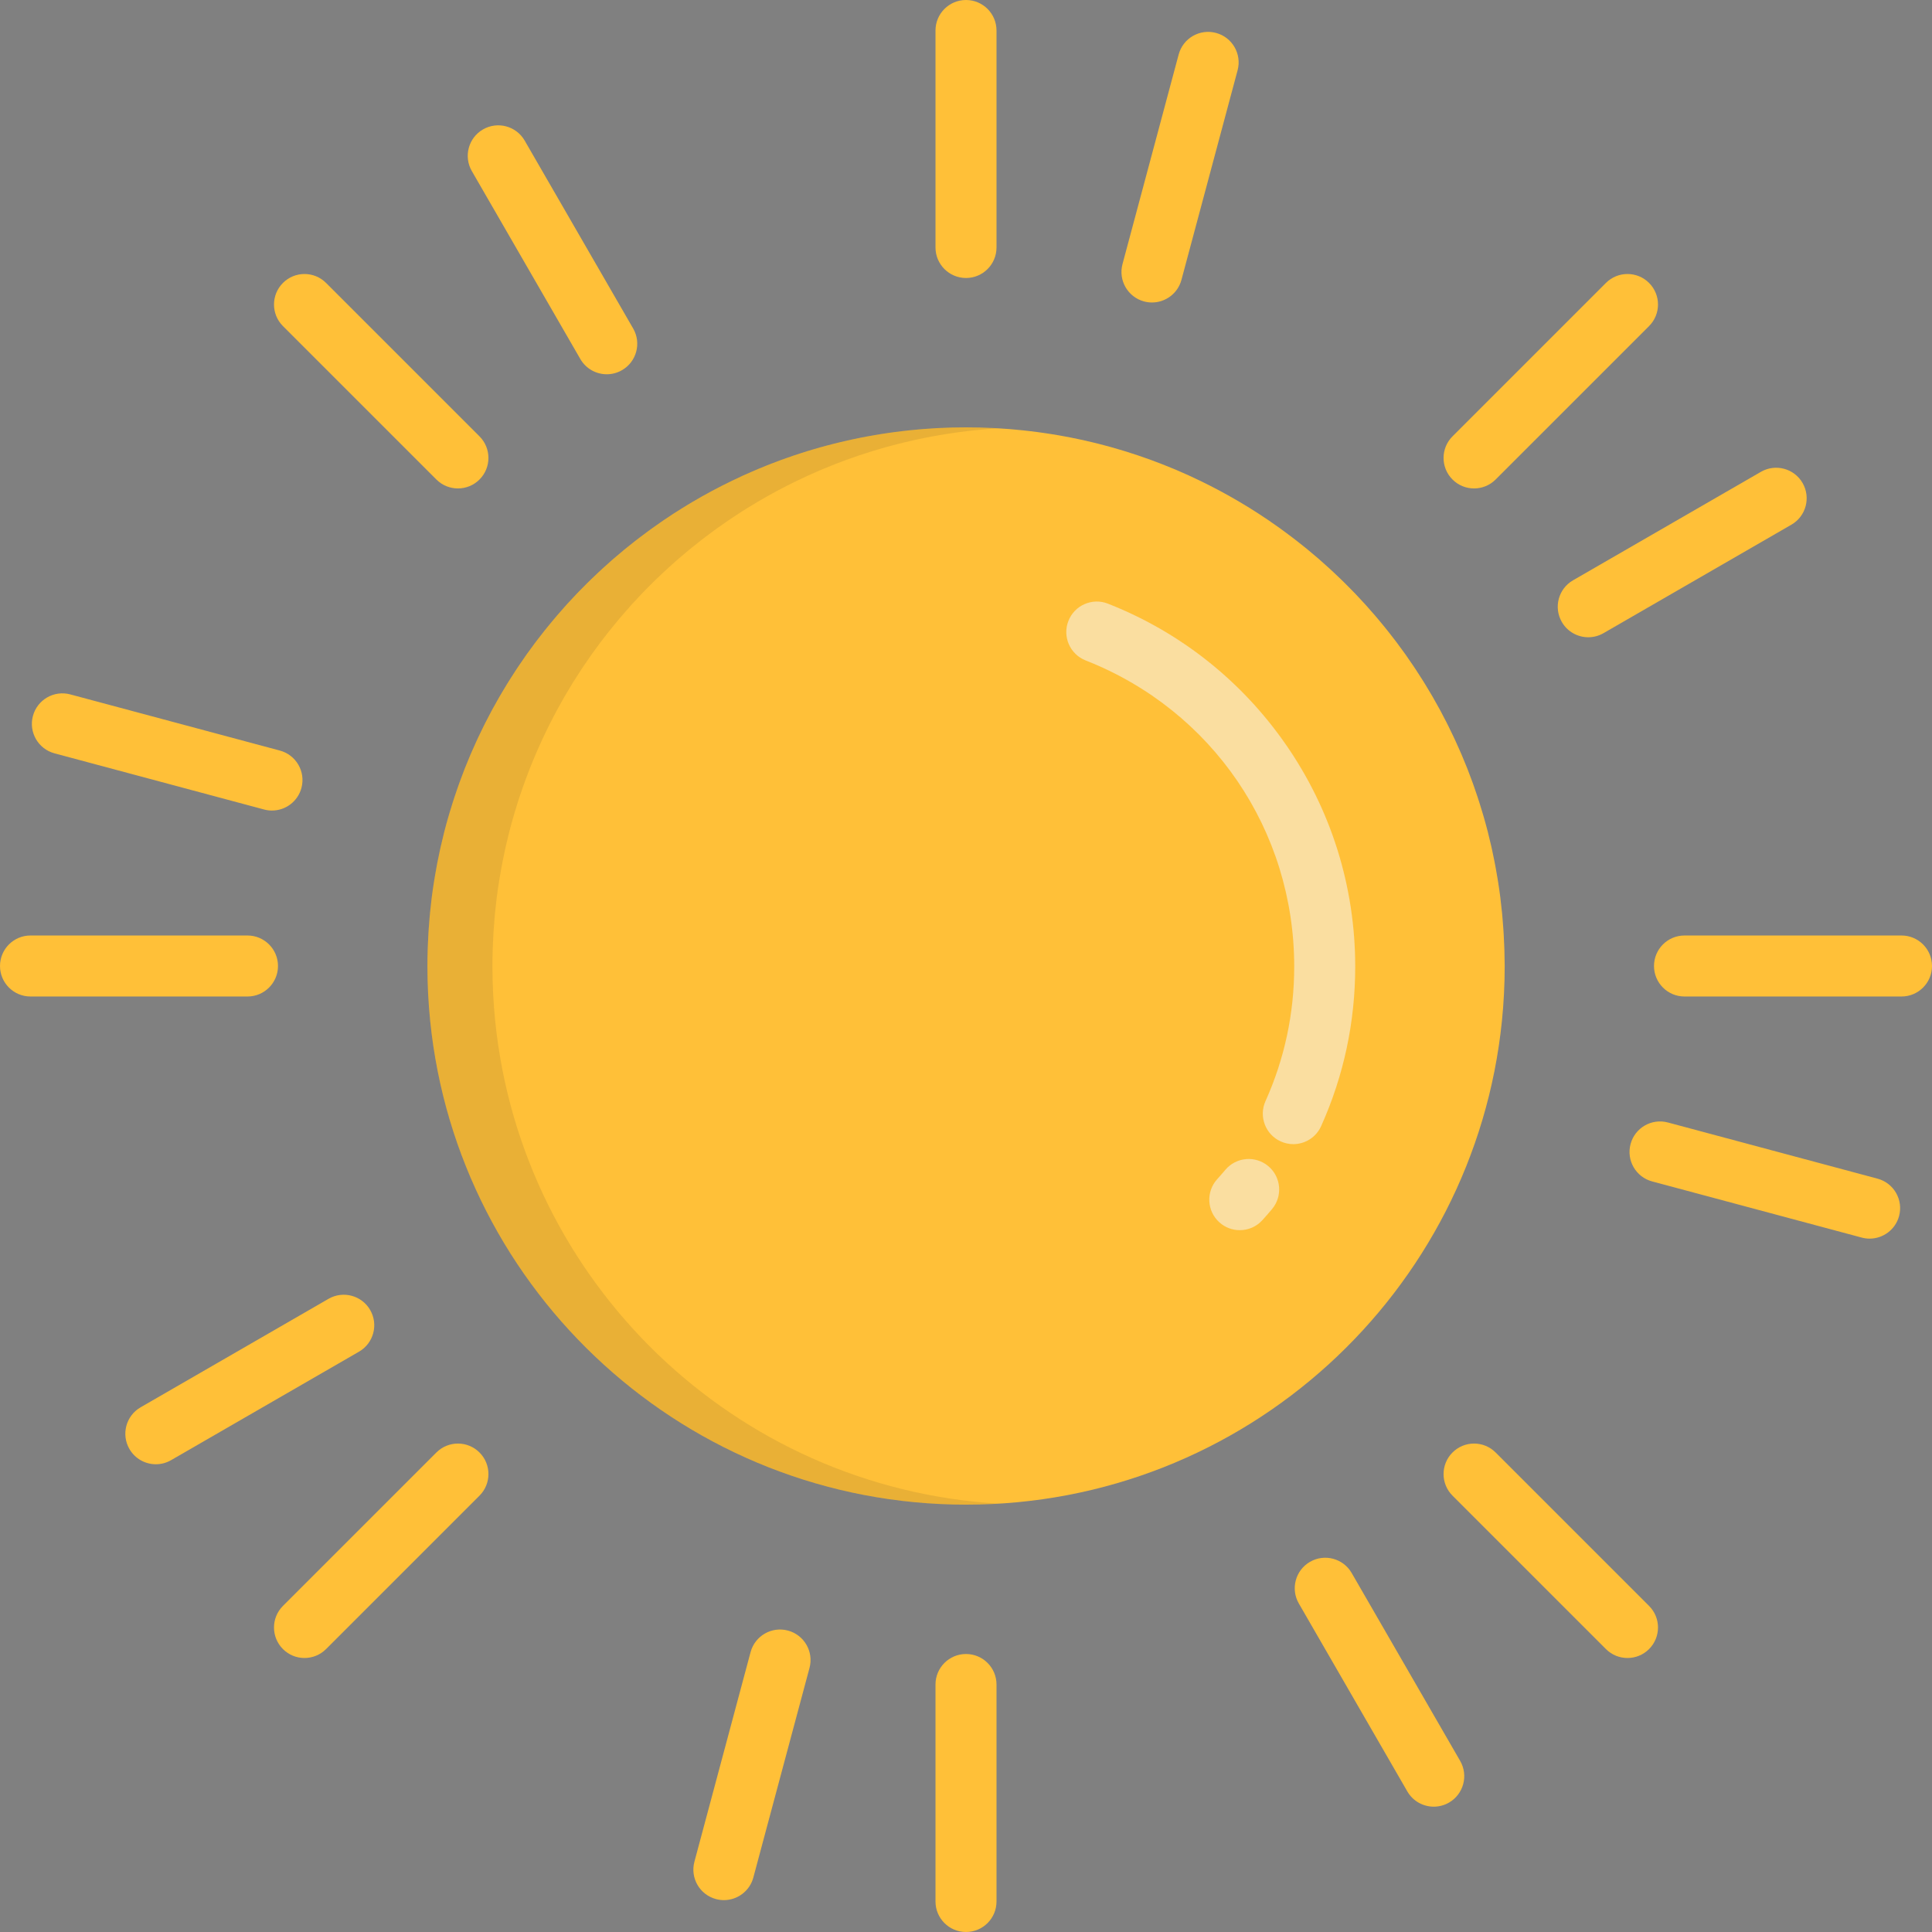 <!DOCTYPE svg PUBLIC "-//W3C//DTD SVG 1.1//EN" "http://www.w3.org/Graphics/SVG/1.1/DTD/svg11.dtd">
<!-- Uploaded to: SVG Repo, www.svgrepo.com, Transformed by: SVG Repo Mixer Tools -->
<svg height="800px" width="800px" version="1.1" id="Layer_1" xmlns="http://www.w3.org/2000/svg" xmlns:xlink="http://www.w3.org/1999/xlink" viewBox="0 0 512 512" xml:space="preserve" fill="#000000">
<rect x="0" y="0" width="512" height="512" fill="#808080" stroke="none"/>
<g id="SVGRepo_bgCarrier" stroke-width="0"/>
<g id="SVGRepo_tracerCarrier" stroke-linecap="round" stroke-linejoin="round"/>
<g id="SVGRepo_iconCarrier"> <path style="fill:#ffc038;" d="M398.681,251.798c-0.013-0.439-0.033-0.875-0.051-1.313c-0.036-0.973-0.081-1.943-0.137-2.911 c-0.029-0.487-0.059-0.973-0.093-1.458c-0.065-0.961-0.143-1.919-0.227-2.875c-0.039-0.435-0.073-0.872-0.115-1.306 c-0.128-1.312-0.272-2.62-0.435-3.921c-0.006-0.058-0.013-0.116-0.019-0.175c-0.172-1.357-0.369-2.706-0.579-4.051 c-0.066-0.423-0.139-0.842-0.208-1.262c-0.156-0.937-0.318-1.87-0.49-2.8c-0.088-0.473-0.179-0.945-0.272-1.416 c-0.18-0.915-0.37-1.826-0.566-2.735c-0.094-0.429-0.183-0.858-0.28-1.285c-0.274-1.207-0.562-2.409-0.867-3.604 c-0.027-0.107-0.052-0.216-0.079-0.321c-0.333-1.297-0.689-2.585-1.056-3.866c-0.115-0.402-0.238-0.801-0.357-1.202 c-0.265-0.894-0.537-1.784-0.82-2.67c-0.144-0.456-0.293-0.91-0.442-1.364c-0.285-0.861-0.577-1.718-0.877-2.573 c-0.147-0.418-0.291-0.838-0.441-1.254c-0.397-1.096-0.805-2.186-1.229-3.269c-0.059-0.152-0.113-0.306-0.174-0.457 c-0.482-1.223-0.984-2.437-1.498-3.644c-0.164-0.384-0.335-0.763-0.502-1.146c-0.365-0.838-0.738-1.673-1.119-2.503 c-0.202-0.437-0.405-0.872-0.61-1.306c-0.377-0.799-0.762-1.592-1.153-2.382c-0.201-0.405-0.4-0.813-0.605-1.216 c-0.499-0.983-1.008-1.957-1.528-2.926c-0.101-0.189-0.198-0.38-0.3-0.568c-0.618-1.139-1.254-2.268-1.902-3.389 c-0.211-0.364-0.43-0.724-0.643-1.087c-0.456-0.774-0.918-1.544-1.388-2.308c-0.254-0.414-0.514-0.826-0.773-1.236 c-0.46-0.731-0.927-1.456-1.401-2.177c-0.253-0.387-0.507-0.776-0.763-1.161c-0.583-0.869-1.176-1.73-1.776-2.585 c-0.15-0.215-0.294-0.432-0.446-0.647c-0.744-1.046-1.504-2.08-2.272-3.104c-0.254-0.338-0.516-0.672-0.773-1.008 c-0.54-0.704-1.083-1.404-1.635-2.099c-0.307-0.386-0.618-0.771-0.928-1.153c-0.534-0.655-1.073-1.306-1.617-1.952 c-0.307-0.364-0.612-0.73-0.923-1.091c-0.652-0.76-1.316-1.511-1.986-2.257c-0.199-0.224-0.397-0.453-0.6-0.677 c-0.856-0.943-1.727-1.873-2.607-2.794c-0.295-0.308-0.597-0.61-0.894-0.916c-0.614-0.629-1.232-1.256-1.858-1.874 c-0.356-0.352-0.715-0.701-1.075-1.05c-0.598-0.58-1.202-1.153-1.811-1.722c-0.356-0.333-0.709-0.666-1.068-0.995 c-0.715-0.654-1.439-1.301-2.168-1.941c-0.25-0.221-0.496-0.445-0.747-0.664c-0.96-0.832-1.932-1.651-2.914-2.459 c-0.33-0.271-0.664-0.535-0.996-0.802c-0.686-0.553-1.374-1.102-2.07-1.643c-0.398-0.309-0.799-0.614-1.2-0.919 c-0.661-0.502-1.326-0.999-1.996-1.49c-0.398-0.291-0.793-0.583-1.193-0.871c-0.775-0.556-1.556-1.101-2.342-1.642 c-0.241-0.166-0.476-0.34-0.72-0.504l-0.041-0.024c-6.548-4.441-13.487-8.349-20.749-11.669l-0.071-0.04 c-0.085-0.039-0.171-0.074-0.255-0.113c-0.627-0.285-1.261-0.558-1.893-0.833c-0.467-0.204-0.93-0.413-1.399-0.612 c-0.841-0.356-1.687-0.698-2.536-1.038c-0.466-0.186-0.931-0.372-1.4-0.554c-0.909-0.354-1.819-0.703-2.737-1.038 c-0.444-0.163-0.894-0.315-1.34-0.472c-0.694-0.246-1.385-0.493-2.084-0.728c-0.497-0.167-0.996-0.323-1.495-0.485 c-0.654-0.212-1.31-0.427-1.97-0.631c-0.521-0.16-1.044-0.312-1.566-0.467c-0.645-0.19-1.287-0.38-1.935-0.562 c-0.536-0.15-1.075-0.292-1.613-0.437c-0.642-0.171-1.282-0.342-1.927-0.504c-0.546-0.138-1.096-0.269-1.645-0.402 c-0.643-0.154-1.286-0.306-1.933-0.452c-0.554-0.125-1.109-0.245-1.666-0.363c-0.648-0.137-1.297-0.272-1.949-0.4 c-0.558-0.111-1.118-0.218-1.678-0.321c-0.656-0.122-1.316-0.238-1.976-0.351c-0.558-0.096-1.12-0.19-1.68-0.278 c-0.667-0.106-1.337-0.205-2.008-0.302c-0.559-0.081-1.118-0.161-1.68-0.235c-0.682-0.089-1.367-0.171-2.051-0.251 c-0.554-0.066-1.106-0.132-1.662-0.19c-0.705-0.074-1.413-0.138-2.121-0.203c-0.541-0.049-1.081-0.101-1.624-0.144 c-0.742-0.058-1.486-0.105-2.229-0.152c-0.514-0.032-1.025-0.07-1.539-0.097c-0.83-0.044-1.662-0.072-2.494-0.101 c-0.433-0.015-0.866-0.038-1.299-0.05c-1.254-0.032-2.512-0.051-3.773-0.051c-0.015,0-0.029,0-0.044,0h-0.001 c-0.001,0-0.001,0-0.001,0c-0.015,0-0.029,0-0.044,0c-1.261,0-2.519,0.018-3.773,0.051c-0.434,0.012-0.866,0.034-1.299,0.05 c-0.833,0.029-1.665,0.058-2.494,0.101c-0.514,0.027-1.026,0.066-1.538,0.097c-0.744,0.047-1.489,0.093-2.23,0.152 c-0.543,0.043-1.083,0.095-1.624,0.144c-0.708,0.065-1.415,0.128-2.12,0.203c-0.556,0.058-1.109,0.125-1.662,0.19 c-0.684,0.08-1.37,0.162-2.051,0.251c-0.562,0.073-1.121,0.154-1.68,0.235c-0.67,0.097-1.34,0.196-2.007,0.302 c-0.562,0.089-1.122,0.182-1.682,0.278c-0.661,0.112-1.319,0.23-1.976,0.351c-0.561,0.105-1.12,0.211-1.678,0.321 c-0.651,0.129-1.3,0.263-1.949,0.4c-0.557,0.119-1.112,0.238-1.666,0.363c-0.646,0.146-1.289,0.298-1.932,0.452 c-0.549,0.132-1.098,0.264-1.645,0.402c-0.645,0.163-1.286,0.334-1.927,0.504c-0.539,0.144-1.078,0.287-1.614,0.437 c-0.648,0.181-1.29,0.372-1.934,0.562c-0.523,0.155-1.047,0.306-1.567,0.467c-0.66,0.204-1.315,0.418-1.97,0.631 c-0.498,0.161-0.998,0.318-1.494,0.485c-0.698,0.235-1.39,0.483-2.084,0.728c-0.446,0.157-0.896,0.309-1.34,0.472 c-0.918,0.335-1.828,0.684-2.737,1.038c-0.468,0.182-0.935,0.368-1.399,0.554c-0.848,0.34-1.696,0.682-2.536,1.038 c-0.469,0.199-0.932,0.409-1.399,0.612c-0.632,0.276-1.265,0.55-1.892,0.833c-0.085,0.039-0.171,0.074-0.257,0.113l-0.07,0.04 c-7.263,3.32-14.201,7.228-20.748,11.669l-0.042,0.024c-0.243,0.165-0.479,0.338-0.72,0.504c-0.786,0.54-1.567,1.085-2.341,1.642 c-0.4,0.287-0.797,0.579-1.193,0.871c-0.67,0.492-1.336,0.987-1.996,1.49c-0.401,0.305-0.802,0.61-1.2,0.919 c-0.695,0.541-1.385,1.09-2.07,1.643c-0.332,0.268-0.666,0.531-0.996,0.802c-0.982,0.807-1.954,1.625-2.914,2.459 c-0.251,0.219-0.497,0.443-0.748,0.664c-0.728,0.64-1.452,1.286-2.167,1.941c-0.359,0.329-0.712,0.662-1.068,0.995 c-0.609,0.569-1.213,1.143-1.811,1.722c-0.359,0.348-0.719,0.697-1.075,1.05c-0.626,0.619-1.243,1.245-1.857,1.874 c-0.298,0.306-0.599,0.608-0.895,0.916c-0.881,0.921-1.752,1.851-2.607,2.794c-0.203,0.223-0.399,0.452-0.6,0.677 c-0.669,0.746-1.331,1.497-1.984,2.257c-0.31,0.361-0.615,0.726-0.922,1.091c-0.544,0.647-1.083,1.297-1.617,1.952 c-0.312,0.383-0.622,0.767-0.929,1.153c-0.552,0.694-1.095,1.395-1.635,2.099c-0.257,0.336-0.517,0.669-0.773,1.008 c-0.77,1.025-1.528,2.059-2.272,3.104c-0.152,0.213-0.296,0.431-0.447,0.647c-0.6,0.855-1.193,1.716-1.775,2.585 c-0.258,0.385-0.51,0.773-0.764,1.161c-0.473,0.721-0.941,1.447-1.401,2.177c-0.259,0.411-0.516,0.822-0.772,1.236 c-0.471,0.764-0.932,1.534-1.389,2.308c-0.214,0.362-0.431,0.722-0.642,1.087c-0.649,1.121-1.285,2.248-1.902,3.389 c-0.102,0.188-0.198,0.379-0.3,0.568c-0.52,0.969-1.03,1.943-1.528,2.926c-0.205,0.403-0.404,0.811-0.605,1.216 c-0.391,0.79-0.776,1.583-1.153,2.382c-0.205,0.434-0.409,0.869-0.609,1.306c-0.382,0.83-0.753,1.664-1.119,2.503 c-0.167,0.382-0.337,0.762-0.501,1.146c-0.515,1.207-1.016,2.421-1.498,3.644c-0.059,0.152-0.114,0.305-0.174,0.457 c-0.423,1.083-0.832,2.173-1.229,3.269c-0.151,0.416-0.294,0.835-0.442,1.254c-0.3,0.855-0.594,1.712-0.877,2.573 c-0.15,0.454-0.297,0.908-0.443,1.364c-0.282,0.886-0.554,1.775-0.819,2.67c-0.119,0.401-0.243,0.8-0.357,1.202 c-0.369,1.282-0.723,2.57-1.056,3.866c-0.027,0.107-0.051,0.215-0.079,0.321c-0.304,1.195-0.592,2.397-0.866,3.604 c-0.097,0.427-0.186,0.857-0.28,1.285c-0.197,0.909-0.387,1.819-0.567,2.735c-0.093,0.472-0.183,0.944-0.272,1.416 c-0.174,0.93-0.335,1.864-0.49,2.8c-0.069,0.42-0.143,0.84-0.209,1.262c-0.21,1.345-0.406,2.694-0.579,4.051 c-0.008,0.058-0.013,0.116-0.02,0.175c-0.164,1.301-0.307,2.61-0.434,3.921c-0.043,0.434-0.078,0.871-0.116,1.306 c-0.085,0.956-0.162,1.913-0.227,2.875c-0.033,0.485-0.064,0.971-0.092,1.458c-0.056,0.967-0.101,1.938-0.138,2.911 c-0.017,0.438-0.038,0.874-0.05,1.313c-0.041,1.396-0.067,2.795-0.067,4.202c0,4.927,0.249,9.796,0.737,14.595 c7.31,71.981,68.099,128.152,142.009,128.152c0.001,0,0.001,0,0.001,0h0.001c73.91,0,134.699-56.17,142.009-128.152 c0.487-4.799,0.737-9.668,0.737-14.595C398.748,254.594,398.721,253.194,398.681,251.798z"/> <path style="opacity:0.1;fill:#231F20;enable-background:new ;" d="M131.235,270.595c-0.487-4.799-0.737-9.668-0.737-14.595 c0-1.406,0.026-2.806,0.067-4.202c0.013-0.439,0.033-0.875,0.05-1.313c0.037-0.973,0.082-1.943,0.138-2.911 c0.028-0.487,0.059-0.973,0.092-1.458c0.066-0.961,0.142-1.919,0.227-2.875c0.039-0.435,0.073-0.872,0.116-1.306 c0.128-1.312,0.271-2.62,0.434-3.921c0.006-0.058,0.013-0.116,0.02-0.175c0.172-1.357,0.368-2.706,0.579-4.051 c0.066-0.423,0.139-0.842,0.209-1.262c0.155-0.937,0.317-1.87,0.49-2.8c0.088-0.473,0.179-0.945,0.272-1.416 c0.18-0.915,0.37-1.826,0.567-2.735c0.094-0.429,0.183-0.858,0.28-1.285c0.274-1.207,0.562-2.409,0.866-3.604 c0.027-0.107,0.051-0.216,0.079-0.321c0.333-1.297,0.689-2.585,1.056-3.866c0.115-0.402,0.238-0.801,0.357-1.202 c0.265-0.894,0.537-1.784,0.819-2.67c0.144-0.456,0.292-0.91,0.443-1.364c0.283-0.861,0.578-1.718,0.877-2.573 c0.147-0.418,0.291-0.838,0.442-1.254c0.397-1.096,0.806-2.186,1.229-3.269c0.059-0.152,0.114-0.306,0.174-0.457 c0.482-1.223,0.984-2.437,1.498-3.644c0.164-0.384,0.334-0.763,0.501-1.146c0.365-0.838,0.737-1.673,1.119-2.503 c0.201-0.437,0.405-0.872,0.61-1.306c0.377-0.799,0.762-1.592,1.153-2.382c0.2-0.405,0.4-0.813,0.605-1.216 c0.498-0.983,1.009-1.957,1.528-2.926c0.101-0.189,0.198-0.38,0.3-0.568c0.619-1.139,1.255-2.268,1.902-3.389 c0.211-0.364,0.428-0.724,0.642-1.087c0.456-0.774,0.918-1.544,1.389-2.308c0.254-0.414,0.513-0.826,0.772-1.236 c0.46-0.731,0.928-1.456,1.401-2.177c0.253-0.387,0.507-0.776,0.764-1.161c0.582-0.869,1.175-1.73,1.775-2.585 c0.151-0.215,0.295-0.432,0.447-0.647c0.744-1.046,1.503-2.08,2.272-3.104c0.254-0.338,0.516-0.672,0.773-1.008 c0.54-0.704,1.082-1.404,1.635-2.099c0.307-0.386,0.618-0.771,0.929-1.153c0.534-0.655,1.073-1.306,1.617-1.952 c0.307-0.364,0.612-0.73,0.922-1.091c0.653-0.76,1.316-1.511,1.984-2.257c0.202-0.224,0.398-0.453,0.6-0.677 c0.856-0.943,1.727-1.873,2.607-2.794c0.295-0.308,0.596-0.61,0.895-0.916c0.614-0.629,1.232-1.256,1.857-1.874 c0.356-0.352,0.716-0.701,1.075-1.05c0.598-0.58,1.203-1.153,1.811-1.722c0.356-0.333,0.709-0.666,1.068-0.995 c0.715-0.654,1.439-1.301,2.167-1.941c0.25-0.221,0.496-0.445,0.748-0.664c0.96-0.832,1.932-1.651,2.914-2.459 c0.33-0.271,0.664-0.535,0.996-0.802c0.686-0.553,1.374-1.102,2.07-1.643c0.398-0.309,0.799-0.614,1.2-0.919 c0.661-0.502,1.326-0.999,1.996-1.49c0.398-0.291,0.793-0.583,1.193-0.871c0.774-0.556,1.556-1.101,2.341-1.642 c0.241-0.166,0.478-0.34,0.72-0.504l0.042-0.024c6.548-4.441,13.486-8.349,20.748-11.669l0.07-0.04 c0.085-0.039,0.171-0.074,0.257-0.113c0.626-0.285,1.26-0.558,1.892-0.833c0.467-0.204,0.93-0.413,1.399-0.612 c0.841-0.356,1.687-0.698,2.536-1.038c0.466-0.186,0.931-0.372,1.399-0.554c0.909-0.354,1.819-0.703,2.737-1.038 c0.444-0.163,0.894-0.315,1.34-0.472c0.693-0.246,1.385-0.493,2.084-0.728c0.496-0.167,0.996-0.323,1.494-0.485 c0.655-0.212,1.311-0.427,1.97-0.631c0.521-0.16,1.044-0.312,1.567-0.467c0.644-0.19,1.287-0.38,1.934-0.562 c0.536-0.15,1.075-0.292,1.614-0.437c0.641-0.171,1.282-0.342,1.927-0.504c0.546-0.138,1.096-0.269,1.645-0.402 c0.643-0.154,1.286-0.306,1.932-0.452c0.554-0.125,1.11-0.245,1.666-0.363c0.648-0.137,1.297-0.272,1.949-0.4 c0.558-0.111,1.118-0.218,1.678-0.321c0.656-0.122,1.315-0.238,1.976-0.351c0.559-0.096,1.12-0.19,1.682-0.278 c0.667-0.106,1.337-0.205,2.007-0.302c0.559-0.081,1.119-0.161,1.68-0.235c0.682-0.089,1.367-0.171,2.051-0.251 c0.554-0.066,1.107-0.132,1.663-0.19c0.704-0.074,1.413-0.138,2.12-0.203c0.541-0.049,1.081-0.101,1.624-0.144 c0.742-0.058,1.485-0.105,2.23-0.152c0.175-0.011,0.351-0.022,0.526-0.033c-0.337-0.023-0.673-0.046-1.011-0.065 c-0.83-0.044-1.662-0.072-2.494-0.101c-0.433-0.015-0.866-0.038-1.299-0.05c-1.254-0.032-2.511-0.051-3.773-0.051 c-0.015,0-0.029,0-0.044,0h-0.001c-0.001,0-0.001,0-0.001,0c-0.015,0-0.029,0-0.044,0c-1.261,0-2.519,0.018-3.773,0.051 c-0.434,0.012-0.866,0.034-1.299,0.05c-0.833,0.029-1.665,0.058-2.494,0.101c-0.514,0.027-1.026,0.066-1.538,0.097 c-0.744,0.047-1.489,0.093-2.23,0.152c-0.543,0.043-1.083,0.095-1.624,0.144c-0.708,0.065-1.415,0.128-2.12,0.203 c-0.556,0.058-1.109,0.125-1.662,0.19c-0.684,0.08-1.37,0.162-2.051,0.251c-0.562,0.073-1.121,0.154-1.68,0.235 c-0.67,0.097-1.34,0.196-2.007,0.302c-0.562,0.089-1.122,0.182-1.682,0.278c-0.661,0.112-1.319,0.23-1.976,0.351 c-0.561,0.105-1.12,0.211-1.678,0.321c-0.651,0.129-1.3,0.263-1.949,0.4c-0.557,0.119-1.112,0.238-1.666,0.363 c-0.646,0.146-1.289,0.298-1.932,0.452c-0.549,0.132-1.098,0.264-1.645,0.402c-0.645,0.163-1.286,0.334-1.927,0.504 c-0.539,0.144-1.078,0.287-1.614,0.437c-0.648,0.181-1.29,0.372-1.934,0.562c-0.523,0.155-1.047,0.306-1.567,0.467 c-0.66,0.204-1.315,0.418-1.97,0.631c-0.498,0.161-0.998,0.318-1.494,0.485c-0.698,0.235-1.39,0.483-2.084,0.728 c-0.446,0.157-0.896,0.309-1.34,0.472c-0.918,0.335-1.828,0.684-2.737,1.038c-0.468,0.182-0.935,0.368-1.399,0.554 c-0.848,0.34-1.696,0.682-2.536,1.038c-0.469,0.199-0.932,0.409-1.399,0.612c-0.632,0.276-1.265,0.55-1.892,0.833 c-0.085,0.039-0.171,0.074-0.257,0.113l-0.07,0.04c-7.263,3.32-14.201,7.228-20.748,11.669l-0.042,0.024 c-0.243,0.165-0.479,0.338-0.72,0.504c-0.786,0.54-1.567,1.085-2.341,1.642c-0.4,0.287-0.797,0.579-1.193,0.871 c-0.67,0.492-1.336,0.987-1.996,1.49c-0.401,0.305-0.802,0.61-1.2,0.919c-0.695,0.541-1.385,1.09-2.07,1.643 c-0.332,0.268-0.666,0.531-0.996,0.802c-0.982,0.807-1.954,1.625-2.914,2.459c-0.251,0.219-0.497,0.443-0.748,0.664 c-0.728,0.64-1.452,1.286-2.167,1.941c-0.359,0.329-0.712,0.662-1.068,0.995c-0.609,0.569-1.213,1.143-1.811,1.722 c-0.359,0.348-0.719,0.697-1.075,1.05c-0.626,0.619-1.243,1.245-1.857,1.874c-0.298,0.306-0.599,0.608-0.895,0.916 c-0.881,0.921-1.752,1.851-2.607,2.794c-0.203,0.223-0.399,0.452-0.6,0.677c-0.669,0.746-1.331,1.497-1.984,2.257 c-0.31,0.361-0.615,0.726-0.922,1.091c-0.544,0.647-1.083,1.297-1.617,1.952c-0.312,0.383-0.622,0.767-0.929,1.153 c-0.552,0.694-1.095,1.395-1.635,2.099c-0.257,0.336-0.517,0.669-0.773,1.008c-0.77,1.025-1.528,2.059-2.272,3.104 c-0.152,0.213-0.296,0.431-0.447,0.647c-0.6,0.855-1.193,1.716-1.775,2.585c-0.258,0.385-0.51,0.773-0.764,1.161 c-0.473,0.721-0.941,1.447-1.401,2.177c-0.259,0.411-0.516,0.822-0.772,1.236c-0.471,0.764-0.932,1.534-1.389,2.308 c-0.215,0.362-0.431,0.722-0.642,1.087c-0.649,1.121-1.285,2.248-1.902,3.389c-0.102,0.188-0.198,0.379-0.3,0.568 c-0.52,0.969-1.03,1.943-1.528,2.926c-0.205,0.403-0.404,0.811-0.605,1.216c-0.391,0.79-0.776,1.583-1.153,2.382 c-0.205,0.434-0.409,0.869-0.609,1.306c-0.382,0.83-0.753,1.664-1.119,2.503c-0.167,0.382-0.337,0.762-0.501,1.146 c-0.515,1.207-1.016,2.421-1.498,3.644c-0.059,0.152-0.114,0.305-0.174,0.457c-0.423,1.083-0.832,2.173-1.229,3.269 c-0.151,0.416-0.294,0.835-0.442,1.254c-0.3,0.855-0.594,1.712-0.877,2.573c-0.15,0.454-0.298,0.908-0.443,1.364 c-0.282,0.886-0.554,1.775-0.819,2.67c-0.119,0.401-0.243,0.8-0.357,1.202c-0.369,1.282-0.723,2.57-1.056,3.866 c-0.027,0.107-0.051,0.215-0.079,0.321c-0.304,1.195-0.592,2.397-0.866,3.604c-0.097,0.427-0.186,0.857-0.28,1.285 c-0.197,0.909-0.387,1.819-0.567,2.735c-0.093,0.472-0.183,0.944-0.272,1.416c-0.174,0.93-0.335,1.864-0.49,2.8 c-0.069,0.42-0.143,0.84-0.209,1.262c-0.21,1.345-0.406,2.694-0.579,4.051c-0.008,0.058-0.013,0.116-0.02,0.175 c-0.164,1.301-0.307,2.61-0.434,3.921c-0.043,0.434-0.078,0.871-0.116,1.306c-0.085,0.956-0.162,1.913-0.227,2.875 c-0.033,0.485-0.064,0.971-0.092,1.458c-0.056,0.967-0.101,1.938-0.138,2.911c-0.017,0.438-0.038,0.874-0.05,1.313 c-0.041,1.396-0.067,2.795-0.067,4.202c0,4.927,0.249,9.796,0.737,14.595c7.31,71.981,68.099,128.152,142.009,128.152 c0.001,0,0.001,0,0.001,0h0.001c2.896,0,5.769-0.096,8.621-0.266C194.655,394.31,138.258,339.756,131.235,270.595z"/> <g style="opacity:0.55;"> <path style="fill:#F5F5F5;" d="M328.553,326.01c-1.938,0-3.883-0.693-5.429-2.097c-3.307-3-3.556-8.112-0.556-11.419 c0.733-0.808,1.451-1.631,2.154-2.467c2.872-3.418,7.971-3.862,11.389-0.99c3.419,2.873,3.862,7.971,0.99,11.39 c-0.833,0.993-1.694,1.979-2.558,2.931C332.947,325.117,330.754,326.01,328.553,326.01z"/> </g> <g style="opacity:0.55;"> <path style="fill:#F5F5F5;" d="M342.734,303.213c-1.107,0-2.232-0.229-3.308-0.713c-4.072-1.83-5.891-6.615-4.06-10.687 c5.051-11.238,7.612-23.239,7.612-35.67c0-36.085-21.696-67.925-55.272-81.118c-4.155-1.633-6.201-6.325-4.568-10.48 c1.633-4.155,6.325-6.201,10.48-4.568c19.101,7.504,35.405,20.415,47.148,37.336c12.025,17.324,18.381,37.668,18.381,58.83 c0,14.732-3.039,28.962-9.033,42.298C348.767,301.436,345.82,303.213,342.734,303.213z"/> </g> <g> <path style="fill:#ffc038;" d="M256.001,73.671c-4.465,0-8.084-3.62-8.084-8.084V8.084c0-4.465,3.62-8.084,8.084-8.084 c4.466,0,8.084,3.62,8.084,8.084v57.502C264.085,70.051,260.466,73.671,256.001,73.671z"/> <path style="fill:#ffc038;" d="M256.001,512c-4.465,0-8.084-3.62-8.084-8.084v-57.504c0-4.465,3.62-8.084,8.084-8.084 c4.466,0,8.084,3.62,8.084,8.084v57.504C264.085,508.38,260.466,512,256.001,512z"/> <path style="fill:#ffc038;" d="M121.357,129.441c-2.068,0-4.138-0.789-5.716-2.367l-40.66-40.66c-3.157-3.157-3.157-8.276,0-11.432 c3.157-3.157,8.275-3.157,11.432,0l40.66,40.659c3.157,3.157,3.157,8.276,0,11.433 C125.495,128.651,123.426,129.441,121.357,129.441z"/> <path style="fill:#ffc038;" d="M431.303,439.387c-2.068,0-4.138-0.789-5.717-2.368l-40.659-40.66 c-3.158-3.157-3.158-8.275,0-11.433c3.156-3.157,8.276-3.157,11.431,0l40.661,40.66c3.157,3.157,3.157,8.275,0,11.433 C435.441,438.596,433.372,439.387,431.303,439.387z"/> <path style="fill:#ffc038;" d="M65.587,264.084H8.084C3.62,264.084,0,260.465,0,256c0-4.465,3.62-8.084,8.084-8.084h57.502 c4.465,0,8.084,3.62,8.084,8.084C73.671,260.465,70.051,264.084,65.587,264.084z"/> <path style="fill:#ffc038;" d="M503.916,264.084h-57.504c-4.465,0-8.084-3.62-8.084-8.084c0-4.465,3.62-8.084,8.084-8.084h57.504 c4.465,0,8.084,3.62,8.084,8.084C512,260.465,508.38,264.084,503.916,264.084z"/> <path style="fill:#ffc038;" d="M80.697,439.387c-2.07,0-4.138-0.789-5.716-2.368c-3.157-3.157-3.157-8.276,0-11.433l40.661-40.659 c3.157-3.157,8.276-3.157,11.433,0c3.157,3.157,3.157,8.276,0,11.432l-40.661,40.66C84.835,438.596,82.765,439.387,80.697,439.387z "/> <path style="fill:#ffc038;" d="M390.643,129.441c-2.07,0-4.138-0.789-5.716-2.368c-3.158-3.157-3.158-8.276,0-11.433l40.659-40.659 c3.158-3.157,8.276-3.157,11.433,0c3.157,3.157,3.157,8.276,0,11.432l-40.661,40.659 C394.781,128.651,392.712,129.441,390.643,129.441z"/> <path style="fill:#ffc038;" d="M160.801,99.184c-2.794,0-5.511-1.45-7.008-4.043l-28.752-49.8 c-2.232-3.866-0.908-8.811,2.959-11.043s8.811-0.908,11.043,2.959l28.752,49.8c2.232,3.866,0.908,8.811-2.959,11.043 C163.563,98.833,162.172,99.184,160.801,99.184z"/> <path style="fill:#ffc038;" d="M379.964,478.788c-2.794,0-5.51-1.45-7.008-4.043l-28.751-49.799 c-2.232-3.866-0.908-8.811,2.959-11.043c3.867-2.232,8.812-0.908,11.043,2.959l28.751,49.799c2.232,3.866,0.908,8.811-2.959,11.043 C382.725,478.438,381.335,478.788,379.964,478.788z"/> <path style="fill:#ffc038;" d="M72.081,214.804c-0.693,0-1.397-0.089-2.098-0.278l-55.543-14.884 c-4.313-1.156-6.872-5.589-5.716-9.902c1.156-4.313,5.589-6.873,9.902-5.717l55.543,14.885c4.313,1.156,6.872,5.589,5.716,9.902 C78.916,212.422,75.65,214.804,72.081,214.804z"/> <path style="fill:#ffc038;" d="M495.473,328.251c-0.693,0-1.397-0.089-2.098-0.278l-55.543-14.884 c-4.313-1.155-6.872-5.589-5.716-9.902c1.154-4.313,5.588-6.873,9.902-5.716l55.543,14.884c4.313,1.156,6.872,5.589,5.716,9.902 C502.309,325.869,499.042,328.251,495.473,328.251z"/> <path style="fill:#ffc038;" d="M41.306,388.042c-2.794,0-5.511-1.451-7.008-4.044c-2.232-3.866-0.908-8.811,2.959-11.043 l49.8-28.75c3.866-2.232,8.811-0.908,11.043,2.959c2.232,3.866,0.908,8.811-2.959,11.043l-49.8,28.751 C44.068,387.693,42.677,388.042,41.306,388.042z"/> <path style="fill:#ffc038;" d="M420.91,168.879c-2.794,0-5.511-1.45-7.008-4.044c-2.232-3.866-0.908-8.811,2.959-11.043 l49.798-28.751c3.866-2.232,8.812-0.908,11.043,2.959c2.232,3.866,0.908,8.811-2.959,11.043l-49.798,28.751 C423.673,168.529,422.282,168.879,420.91,168.879z"/> <path style="fill:#ffc038;" d="M191.84,503.554c-0.693,0-1.397-0.089-2.098-0.277c-4.313-1.155-6.872-5.589-5.716-9.902 l14.884-55.543c1.156-4.313,5.589-6.872,9.902-5.716c4.313,1.156,6.872,5.589,5.716,9.902l-14.884,55.542 C198.675,501.171,195.409,503.554,191.84,503.554z"/> <path style="fill:#ffc038;" d="M305.29,80.162c-0.693,0-1.396-0.089-2.096-0.277c-4.314-1.156-6.873-5.589-5.718-9.902 l14.883-55.543c1.154-4.313,5.588-6.873,9.902-5.716c4.312,1.154,6.872,5.588,5.716,9.9l-14.881,55.543 C312.125,77.779,308.858,80.162,305.29,80.162z"/> </g> </g>
</svg>